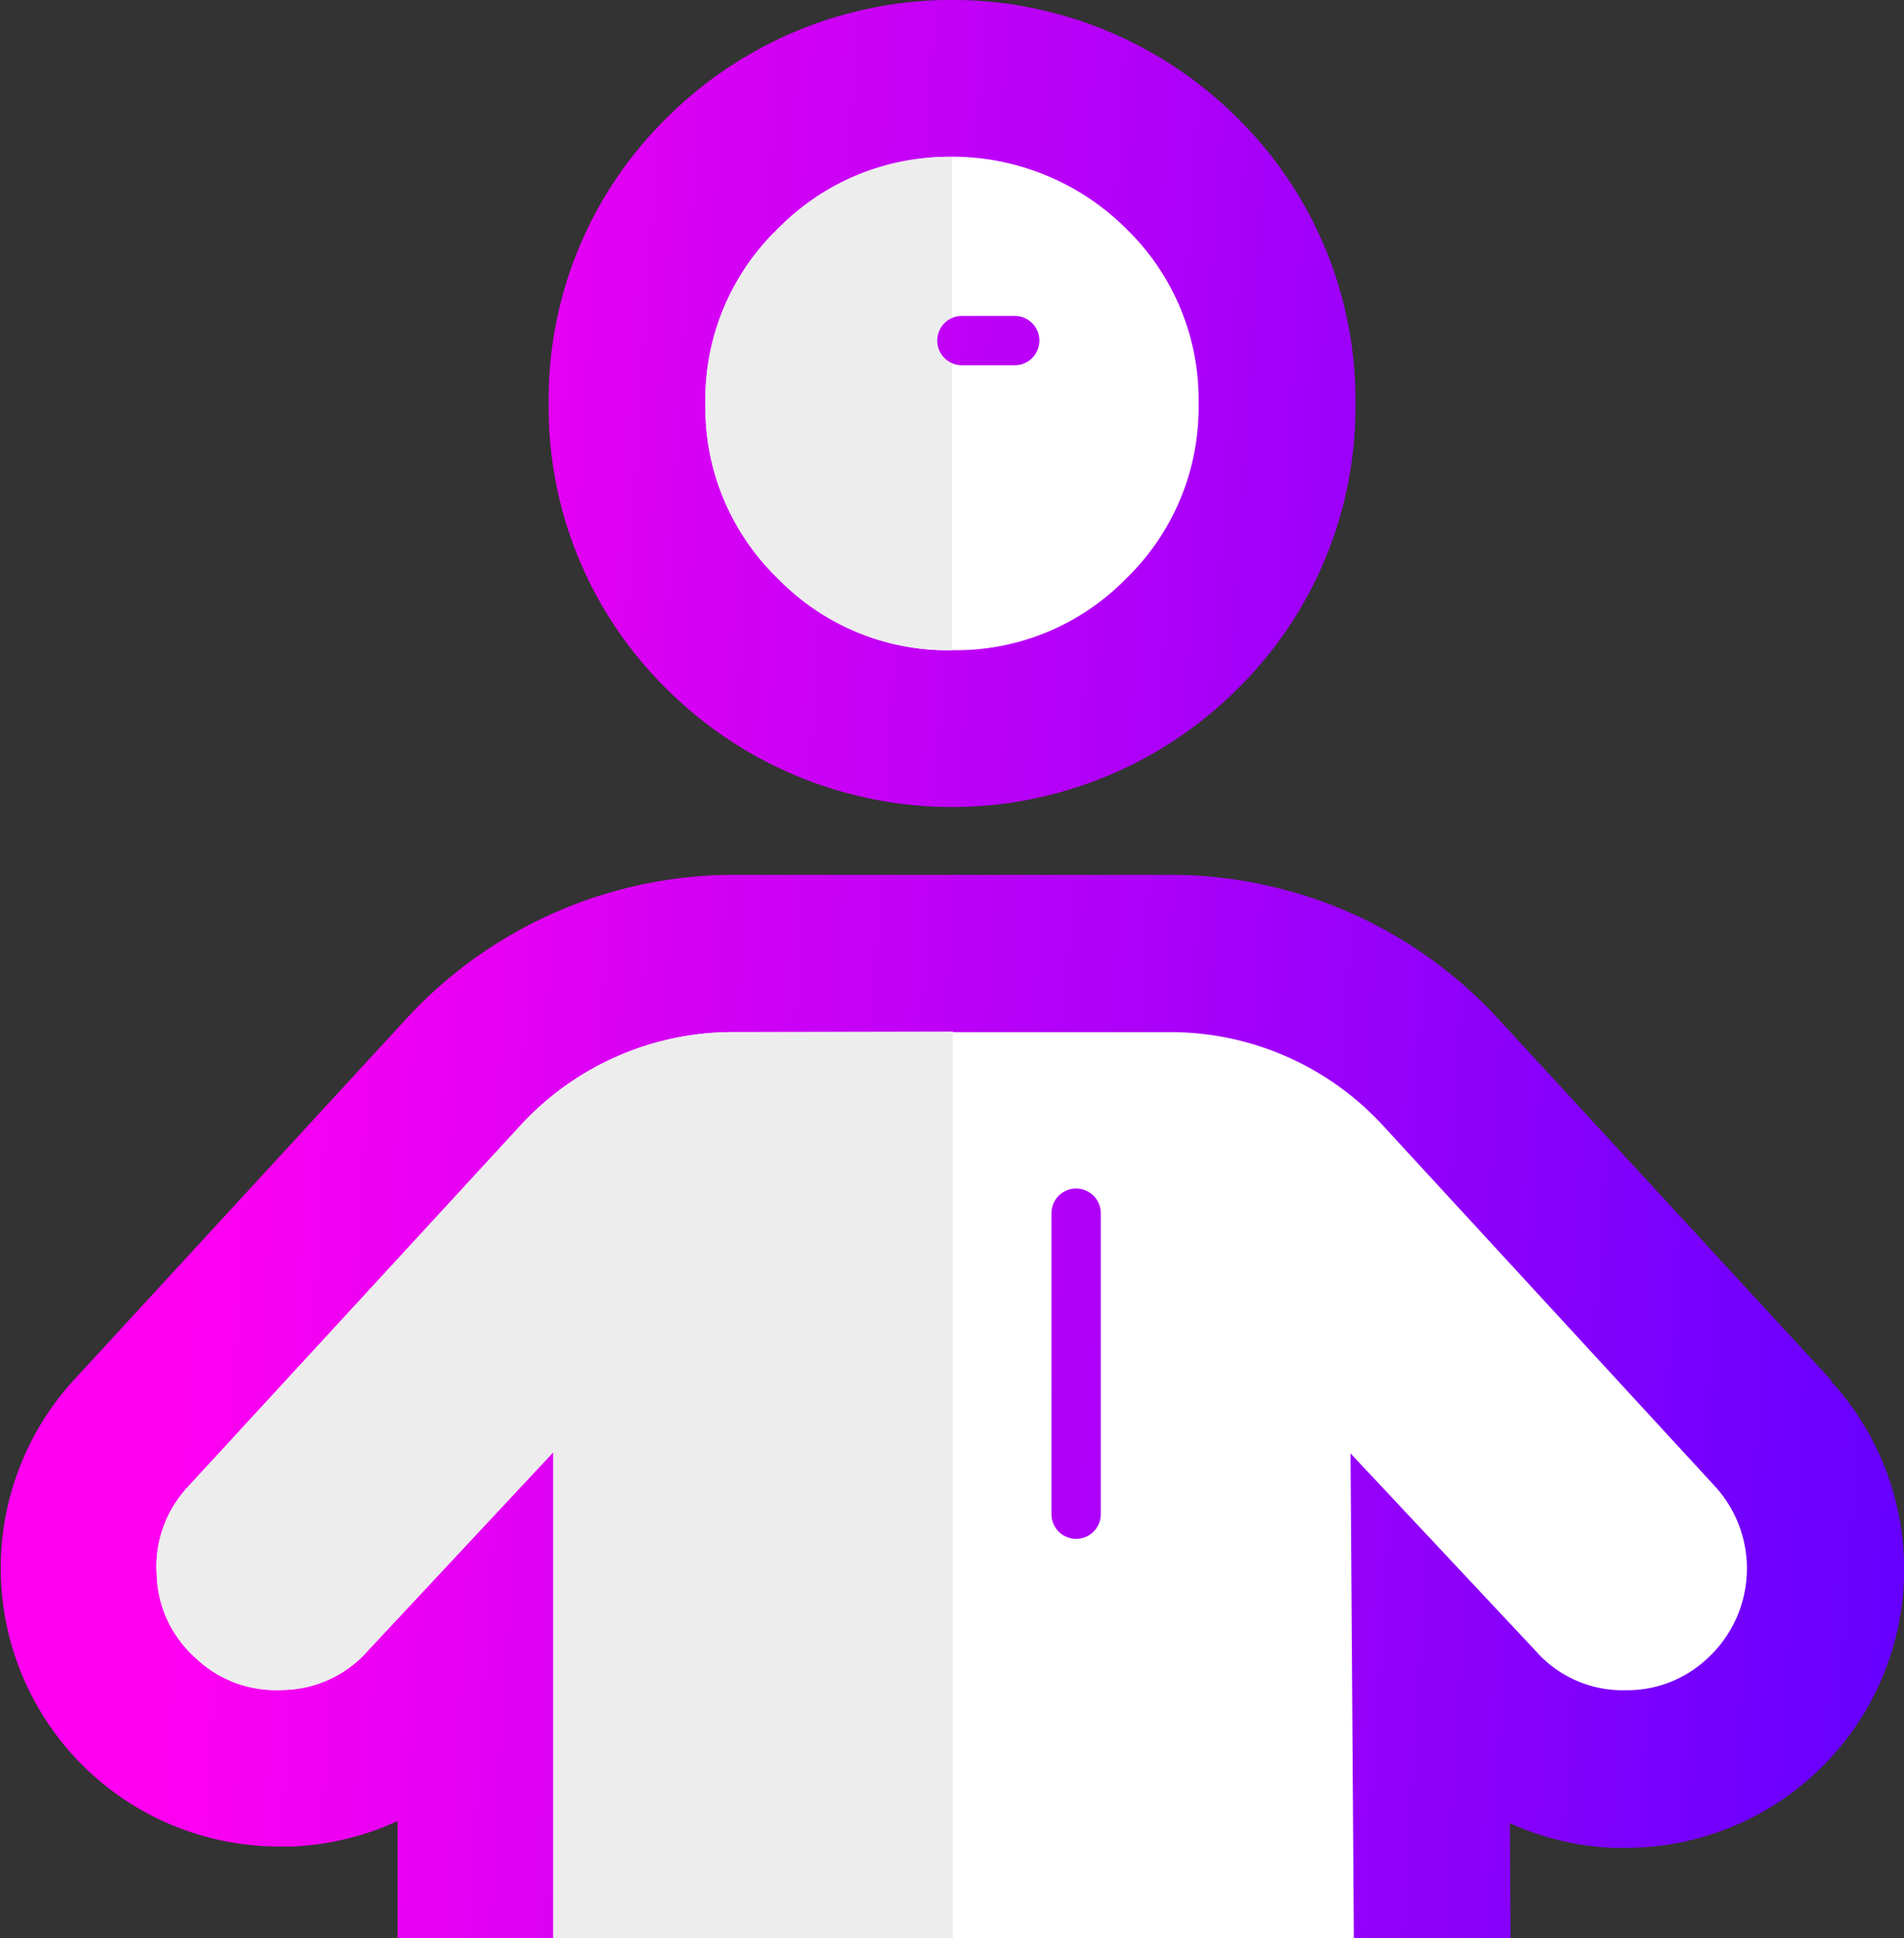 <svg xmlns="http://www.w3.org/2000/svg" xmlns:xlink="http://www.w3.org/1999/xlink" viewBox="0 0 154.39 157.12"><rect x="0" y="0" width="154.39" height="157.12" fill="#333333" stroke="none"/><defs><style>.cls-1{fill:#fff;}.cls-2{fill:url(#linear-gradient);}.cls-3{fill:#ededed;}.cls-4{fill:url(#linear-gradient-2);}.cls-5{fill:url(#linear-gradient-3);}.cls-6{fill:url(#linear-gradient-4);}</style><linearGradient id="linear-gradient" x1="15" y1="110.94" x2="158.22" y2="119.92" gradientUnits="userSpaceOnUse"><stop offset="0" stop-color="#ff00f1"/><stop offset="1" stop-color="#6100ff"/></linearGradient><linearGradient id="linear-gradient-2" x1="20.13" y1="29.14" x2="163.34" y2="38.12" xlink:href="#linear-gradient"/><linearGradient id="linear-gradient-3" x1="15.31" y1="106.03" x2="158.52" y2="115.01" xlink:href="#linear-gradient"/><linearGradient id="linear-gradient-4" x1="20.46" y1="23.85" x2="163.68" y2="32.83" xlink:href="#linear-gradient"/></defs><title>user</title><g id="Calque_2" data-name="Calque 2"><g id="Charte_Graphique" data-name="Charte Graphique"><path class="cls-1" d="M148,127.87a16.17,16.17,0,0,1-16.11,15.47l-.84,0A15.86,15.86,0,0,1,119.82,138L116,133.92l.15,23.2H38.52V133.81l-4,4.3a15.87,15.87,0,0,1-11.17,5.21l-.83,0A16.23,16.23,0,0,1,10.58,116.2L37.64,86.84a29.74,29.74,0,0,1,21.82-9.57H94.93a29.8,29.8,0,0,1,21.84,9.57l27,29.33A15.86,15.86,0,0,1,148,127.87Z"/><path class="cls-2" d="M148.5,111.91,121.43,82.53a36.13,36.13,0,0,0-26.5-11.61H59.46A36.15,36.15,0,0,0,33,82.53l-27,29.33a22.57,22.57,0,0,0,16.58,37.83c.36,0,.75,0,1.13,0a22.57,22.57,0,0,0,8.53-2.07v9.52H44.87l0-39.42-15,16.06A9.38,9.38,0,0,1,23,137a9.85,9.85,0,0,1-4.05-.62l-.4-.18-.29-.13-.51-.26a9.82,9.82,0,0,1-1.84-1.36,9.38,9.38,0,0,1-3.2-6.83,9.48,9.48,0,0,1,2.54-7.1l27-29.33a23.38,23.38,0,0,1,17.15-7.52H94.93a23.41,23.41,0,0,1,17.16,7.52l27,29.33a9.88,9.88,0,0,1-.65,13.93,9.46,9.46,0,0,1-6.57,2.57l-.54,0a9.38,9.38,0,0,1-6.82-3.2l-15-16,.27,39.41h12.71l-.06-9.43a22.53,22.53,0,0,0,8.34,2c.38,0,.76,0,1.14,0a22.58,22.58,0,0,0,16.61-37.78Z"/><path class="cls-3" d="M77.27,83.63v73.49H44.87l0-39.42-15,16.06A9.38,9.38,0,0,1,23,137a9.85,9.85,0,0,1-4.05-.62c-.14-.05-.27-.12-.4-.18l-.29-.13-.51-.26a9.82,9.82,0,0,1-1.84-1.36,9.38,9.38,0,0,1-3.2-6.83,9.48,9.48,0,0,1,2.54-7.1l27-29.33a23.38,23.38,0,0,1,17.15-7.52Z"/><path class="cls-1" d="M77.2,59.07a25.47,25.47,0,0,1-18.65-7.71,25.51,25.51,0,0,1-7.71-18.65,25.48,25.48,0,0,1,7.72-18.64,26.39,26.39,0,0,1,37.28,0,25.5,25.5,0,0,1,7.71,18.64,25.49,25.49,0,0,1-7.71,18.65A25.48,25.48,0,0,1,77.2,59.07Z"/><path class="cls-4" d="M100.34,9.57a32.76,32.76,0,0,0-46.29,0,32,32,0,0,0-9.56,23.14,32,32,0,0,0,9.57,23.14,32.76,32.76,0,0,0,46.28,0,32.07,32.07,0,0,0,9.57-23.14A32.1,32.1,0,0,0,100.34,9.57ZM77.2,52.71a19.22,19.22,0,0,1-14.15-5.84A19.24,19.24,0,0,1,57.2,32.72a19.21,19.21,0,0,1,5.85-14.15,20,20,0,0,1,28.3,0,19.28,19.28,0,0,1,5.84,14.15,19.31,19.31,0,0,1-5.84,14.15A19.3,19.3,0,0,1,77.2,52.71Z"/><path class="cls-3" d="M77.2,12.72a19.25,19.25,0,0,0-14.15,5.85A19.26,19.26,0,0,0,57.2,32.71a19.29,19.29,0,0,0,5.85,14.16A19.24,19.24,0,0,0,77.2,52.71Z"/><path class="cls-5" d="M87.26,124.75a2,2,0,0,1-2-2V98.35a2,2,0,0,1,4,0v24.38A2,2,0,0,1,87.26,124.75Z"/><path class="cls-6" d="M82.27,29.61H78a2,2,0,1,1,0-4h4.28a2,2,0,1,1,0,4Z"/></g></g></svg>